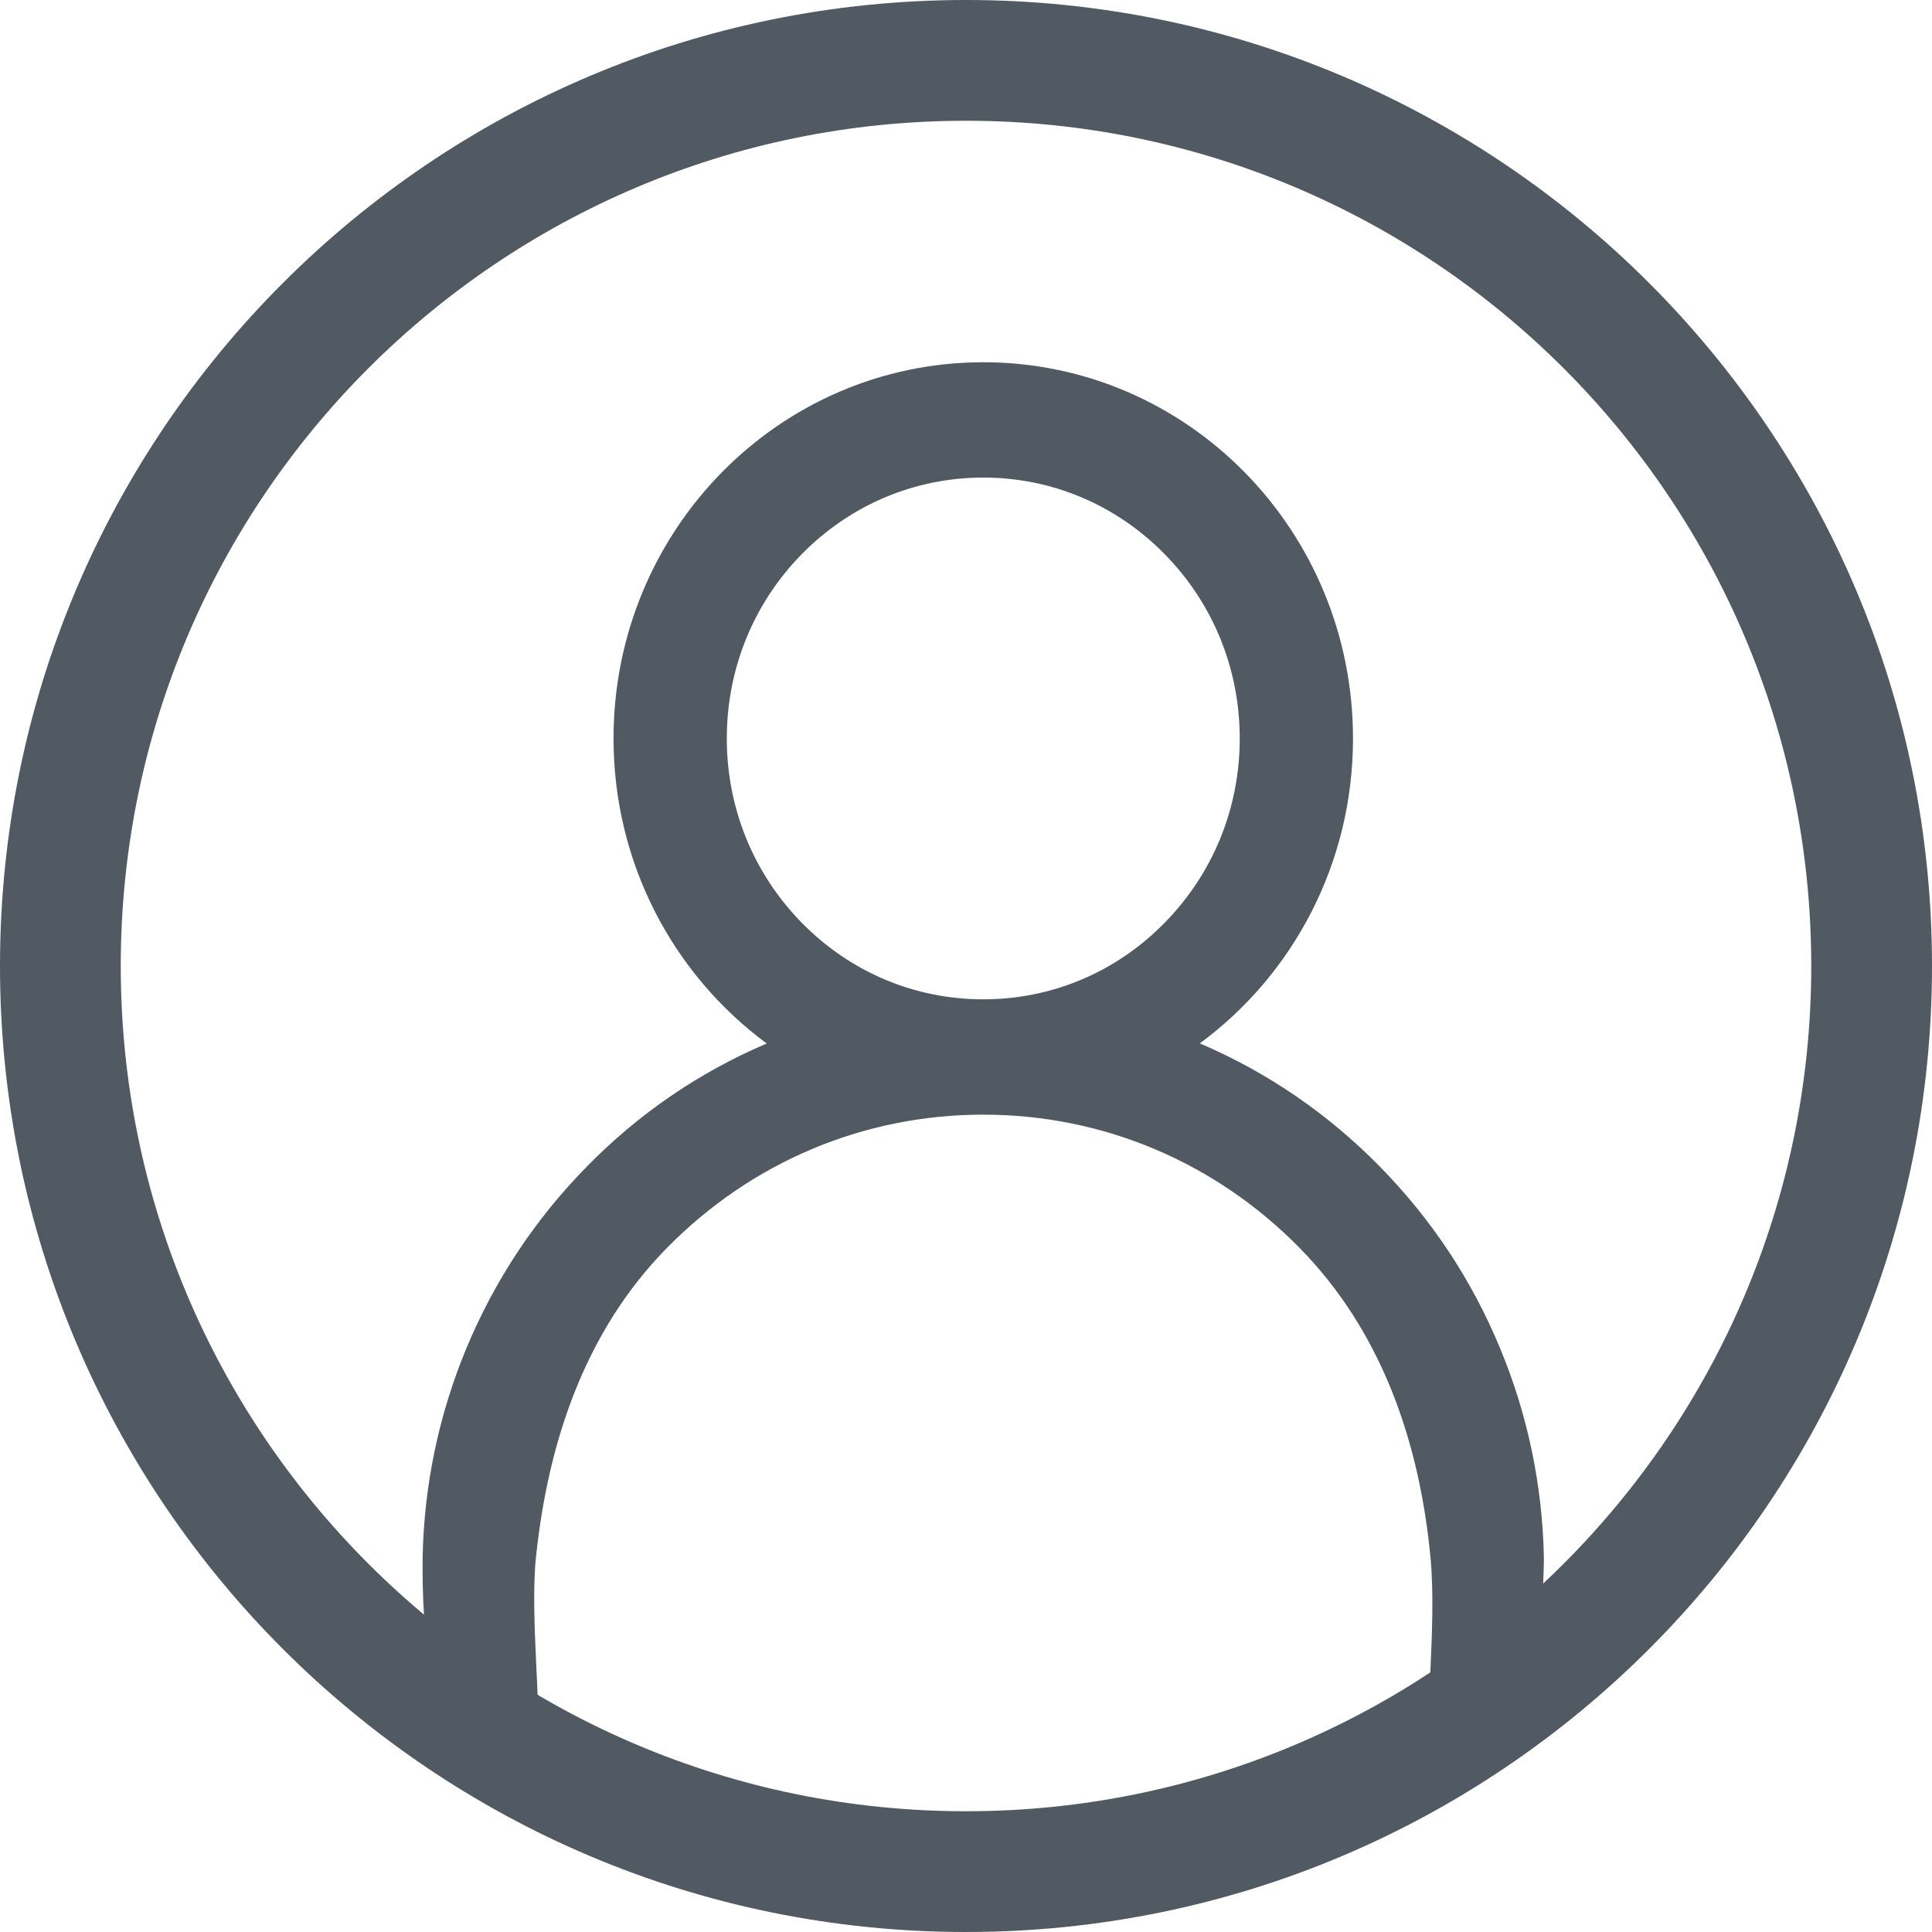 
<svg width="16px" height="16px" viewBox="0 0 16 16" version="1.1" xmlns="http://www.w3.org/2000/svg" xmlns:xlink="http://www.w3.org/1999/xlink">
    <title>ymwllfkfjj</title>
    <g id="zvfpderjou" stroke="none" stroke-width="1" fill="none" fill-rule="evenodd">
        <g id="jpuhjtptnz" transform="translate(-327, -196)">
            <g id="phtfmufusj" transform="translate(16, 120)">
                <g id="iyqorwwdxe" transform="translate(0, 56)">
                    <g id="jkmmpqhrdu" transform="translate(311, 20)">
                        <rect id="ubkokgoolb" x="0" y="0" width="16" height="16"></rect>
                        <path d="M12.421,11.161 C12.188,10.598 11.852,10.093 11.426,9.66 C11,9.226 10.504,8.886 9.951,8.647 C9.946,8.644 9.941,8.643 9.936,8.641 C10.705,8.075 11.205,7.155 11.205,6.116 C11.205,4.394 9.835,3 8.143,3 C6.451,3 5.081,4.394 5.081,6.116 C5.081,7.155 5.581,8.075 6.35,8.642 C6.345,8.644 6.34,8.646 6.335,8.648 C5.782,8.886 5.286,9.226 4.86,9.661 C4.434,10.094 4.099,10.599 3.864,11.162 C3.635,11.712 3.512,12.296 3.5,12.897 C3.499,12.954 3.496,13.554 3.552,13.554 L4.438,14.258 C4.493,14.258 4.388,13.392 4.438,12.902 C4.538,11.939 4.846,11.024 5.523,10.335 C6.223,9.623 7.153,9.231 8.143,9.231 C9.133,9.231 10.063,9.623 10.763,10.335 C11.44,11.024 11.756,11.938 11.847,12.902 C11.9,13.462 11.793,14.317 11.847,14.317 L12.716,13.554 C12.772,13.554 12.787,12.954 12.786,12.897 C12.773,12.296 12.651,11.712 12.421,11.161 Z M8.143,8.276 C7.576,8.276 7.043,8.052 6.641,7.643 C6.24,7.235 6.019,6.692 6.019,6.116 C6.019,5.539 6.24,4.996 6.641,4.588 C7.043,4.18 7.576,3.955 8.143,3.955 C8.71,3.955 9.243,4.18 9.644,4.588 C10.046,4.996 10.267,5.539 10.267,6.116 C10.267,6.692 10.046,7.235 9.644,7.643 C9.243,8.052 8.71,8.276 8.143,8.276 Z" id="ykqzsztoqb" fill="#515A62"></path>
                        <path d="M8,0 C12.418,0 16,3.582 16,8 C16,12.418 12.418,16 8,16 C3.582,16 0,12.418 0,8 C0,3.582 3.582,0 8,0 Z M8,1 C4.134,1 1,4.134 1,8 C1,11.866 4.134,15 8,15 C11.866,15 15,11.866 15,8 C15,4.134 11.866,1 8,1 Z" id="ndidtniumn" fill="#515A62"></path>
                    </g>
                </g>
            </g>
        </g>
    </g>
</svg>